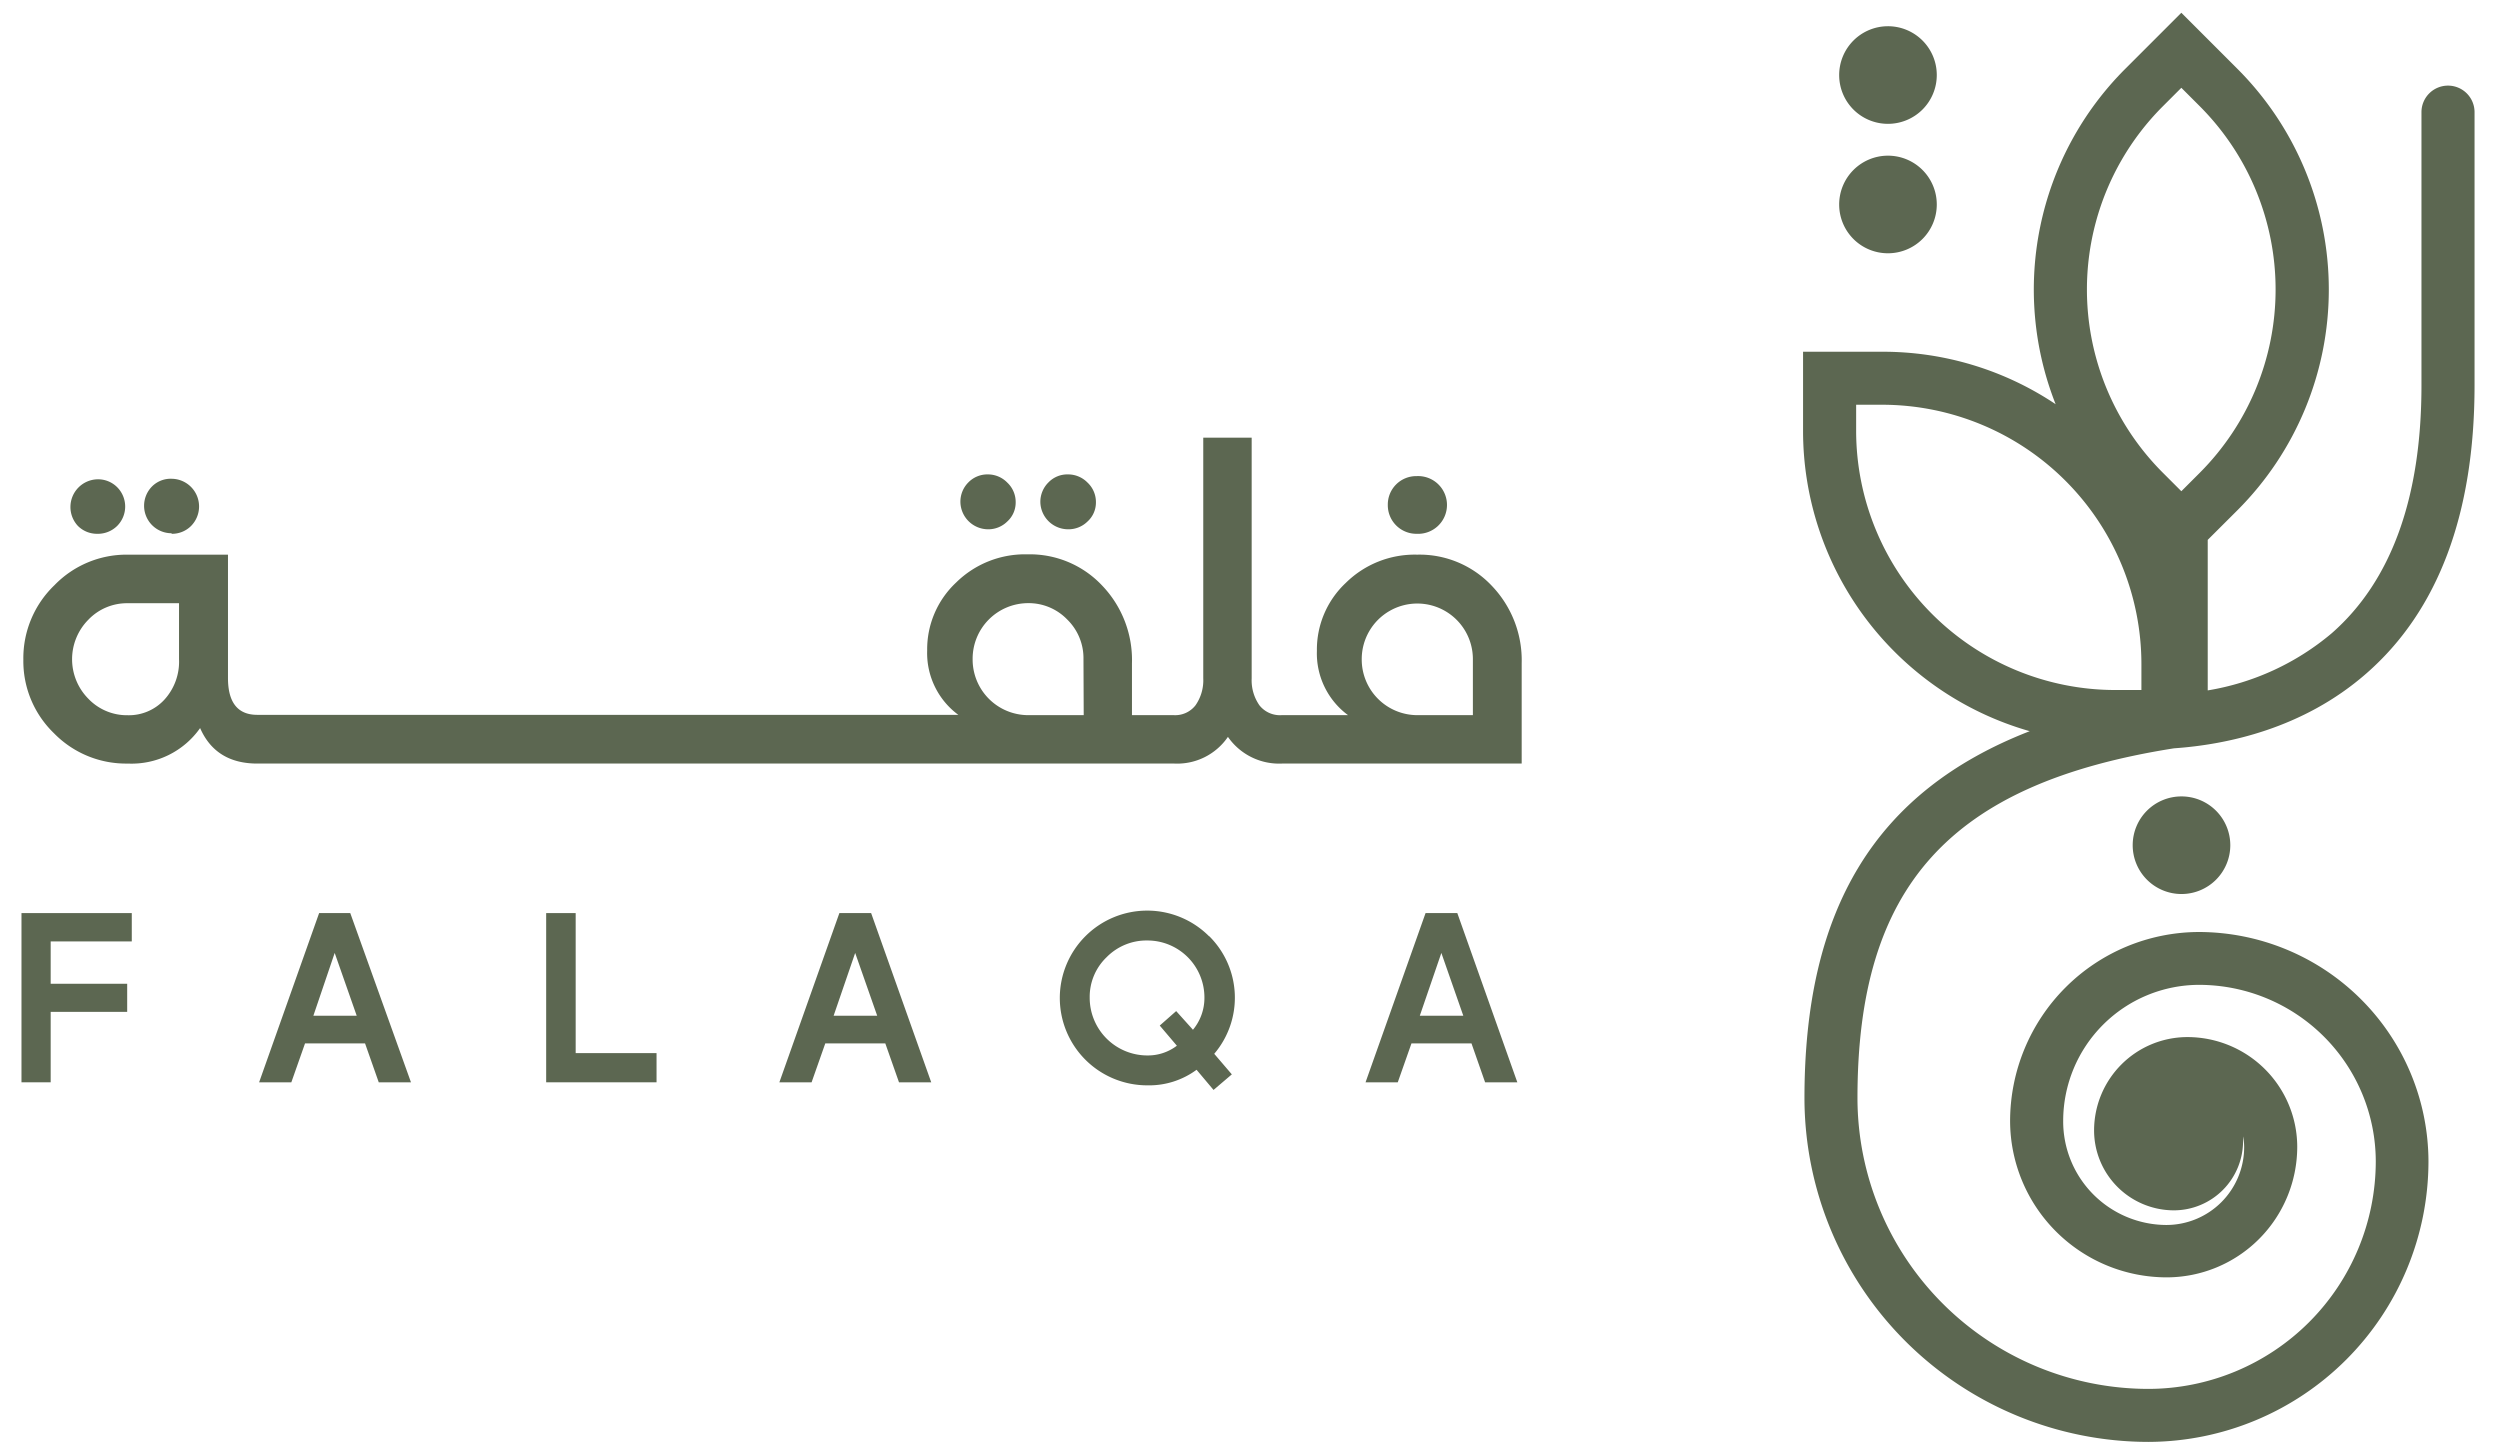 <svg xmlns="http://www.w3.org/2000/svg" viewBox="0 0 321.19 186.89"><defs><style>.cls-1{fill:#5c6751;}</style></defs><title>Falaqah Open source1</title><g id="Layer_2" data-name="Layer 2"><path class="cls-1" d="M12.49,68.58a3.52,3.52,0,0,0,2.55-1,3.52,3.52,0,0,0,0-5,3.47,3.47,0,0,0-2.55-1A3.56,3.56,0,0,0,10,67.56,3.46,3.46,0,0,0,12.49,68.58Z"/><path class="cls-1" d="M22.05,68.58a3.45,3.45,0,0,0,2.49-1,3.56,3.56,0,0,0-2.49-6.07,3.38,3.38,0,0,0-2.53,1,3.53,3.53,0,0,0,2.53,6Z"/><path class="cls-1" d="M126.89,68A3.45,3.45,0,0,0,129.41,67a3.28,3.28,0,0,0,1.08-2.47A3.42,3.42,0,0,0,129.41,62a3.47,3.47,0,0,0-2.52-1.05,3.41,3.41,0,0,0-2.5,1.05,3.5,3.5,0,0,0-1,2.55A3.57,3.57,0,0,0,126.89,68Z"/><path class="cls-1" d="M137.2,68A3.47,3.47,0,0,0,139.72,67a3.28,3.28,0,0,0,1.08-2.47A3.42,3.42,0,0,0,139.72,62a3.49,3.49,0,0,0-2.52-1.05,3.36,3.36,0,0,0-2.47,1,3.51,3.51,0,0,0-1.07,2.58A3.57,3.57,0,0,0,137.2,68Z"/><path class="cls-1" d="M182,68.58a3.71,3.71,0,1,0,0-7.41,3.65,3.65,0,0,0-3.7,3.7,3.67,3.67,0,0,0,3.7,3.71Z"/><path class="cls-1" d="M191.66,75.26a12.75,12.75,0,0,0-9.58-4,12.6,12.6,0,0,0-9.18,3.63,11.75,11.75,0,0,0-3.71,8.72,9.86,9.86,0,0,0,4,8.27h-8.53a3.36,3.36,0,0,1-2.85-1.26,5.61,5.61,0,0,1-1-3.47V56.23h-6.22V87.15a5.61,5.61,0,0,1-1,3.47,3.31,3.31,0,0,1-2.79,1.26h-5.37V85.22a13.83,13.83,0,0,0-3.84-10,12.75,12.75,0,0,0-9.58-4,12.6,12.6,0,0,0-9.18,3.63,11.75,11.75,0,0,0-3.71,8.72,9.86,9.86,0,0,0,4,8.27H33.05c-2.5,0-3.76-1.58-3.76-4.73V71.26H16.41A12.88,12.88,0,0,0,7,75.18a13,13,0,0,0-4,9.56,12.87,12.87,0,0,0,3.92,9.45,12.94,12.94,0,0,0,9.5,3.91,10.77,10.77,0,0,0,9.29-4.56q2,4.56,7.35,4.56H150.89a7.89,7.89,0,0,0,6.87-3.43,8,8,0,0,0,6.93,3.43H195.5V85.22A13.83,13.83,0,0,0,191.66,75.26ZM23,84.68a7.23,7.23,0,0,1-1.88,5.21,6.19,6.19,0,0,1-4.72,2,6.86,6.86,0,0,1-5.05-2.12,7.21,7.21,0,0,1,0-10.15,6.86,6.86,0,0,1,5.05-2.12H23Zm116.23,7.2H132.1a7.15,7.15,0,0,1-7.14-7.2,7.14,7.14,0,0,1,7.14-7.19,6.87,6.87,0,0,1,5,2.09,6.94,6.94,0,0,1,2.1,5.1Zm50,0h-7.14a7.15,7.15,0,0,1-7.14-7.2,7.14,7.14,0,1,1,14.28,0Z"/><polygon class="cls-1" points="2.76 139.05 6.51 139.05 6.51 130 16.34 130 16.34 126.39 6.51 126.39 6.51 120.95 16.93 120.95 16.93 117.31 2.76 117.31 2.76 139.05"/><path class="cls-1" d="M41,117.31l-7.71,21.74h4.14l1.76-5h7.71l1.76,5h4.14L45,117.31Zm-.74,13.19L43,122.43l2.83,8.07Z"/><polygon class="cls-1" points="73.96 117.31 70.17 117.31 70.17 139.05 84.35 139.05 84.35 135.3 73.96 135.3 73.96 117.31"/><path class="cls-1" d="M107.84,117.31l-7.71,21.74h4.14l1.76-5h7.71l1.76,5h4.14l-7.72-21.74Zm-.74,13.19,2.77-8.07,2.83,8.07Z"/><path class="cls-1" d="M155.33,120.28a11.23,11.23,0,0,0-19.17,7.9,11.23,11.23,0,0,0,11.26,11.26,10.26,10.26,0,0,0,6.31-2l2.18,2.59,2.35-2L156,135.39a11.13,11.13,0,0,0-.64-15.11Zm-2.08,12-2.14-2.38L149,131.76l2.2,2.59a6.15,6.15,0,0,1-3.78,1.25,7.41,7.41,0,0,1-7.42-7.42,7.05,7.05,0,0,1,2.18-5.21,7.18,7.18,0,0,1,5.24-2.14,7.32,7.32,0,0,1,7.32,7.35A6.39,6.39,0,0,1,153.25,132.32Z"/><path class="cls-1" d="M183.15,117.31l-7.71,21.74h4.14l1.76-5h7.71l1.75,5h4.14l-7.71-21.74Zm-.74,13.19,2.77-8.07L188,130.5Z"/><path class="cls-1" d="M317.92,49.52V14.38A3.41,3.41,0,0,0,314.51,11h0a3.41,3.41,0,0,0-3.41,3.41V49.52c0,14.41-3.87,25.12-11.52,31.83a33,33,0,0,1-15.94,7.35V69.36l3.81-3.8a40.11,40.11,0,0,0,0-56.72l-7.2-7.2-7.2,7.2a40.09,40.09,0,0,0-8.95,43.09,39.89,39.89,0,0,0-22.26-6.74H231.65V55.37a40.12,40.12,0,0,0,29.12,38.57c-19.86,7.73-28.94,22.85-28.94,47.13A44.23,44.23,0,0,0,276,185.25a36.08,36.08,0,0,0,36-36,29.55,29.55,0,0,0-29.51-29.51A24.32,24.32,0,0,0,258.25,144a20.13,20.13,0,0,0,20.11,20.11,16.79,16.79,0,0,0,16.78-16.77,14.12,14.12,0,0,0-14.1-14.1,12,12,0,0,0-12,12,10.27,10.27,0,0,0,10.26,10.26,8.9,8.9,0,0,0,8.88-8.89c0-.2,0-.4,0-.61a7,7,0,0,1,.14,1.38,10,10,0,0,1-10,10A13.31,13.31,0,0,1,265.07,144a17.49,17.49,0,0,1,17.47-17.47,22.72,22.72,0,0,1,22.69,22.69A29.26,29.26,0,0,1,276,178.44a37.41,37.41,0,0,1-37.36-37.37c0-27.19,11.83-40.38,40.67-44.93,6.77-.47,16.58-2.51,24.7-9.61C313.25,78.47,317.92,66,317.92,49.52ZM277.87,13.66l2.38-2.38,2.38,2.38a33.33,33.33,0,0,1,0,47.07l-2.38,2.38-2.38-2.38a33.28,33.28,0,0,1,0-47.07Zm-39.4,41.71V52h3.37a33.33,33.33,0,0,1,33.28,33.29v3.36h-3.36A33.32,33.32,0,0,1,238.47,55.37Z"/><path class="cls-1" d="M274,108.58a6.27,6.27,0,1,0,6.26-6.26A6.26,6.26,0,0,0,274,108.58Z"/><path class="cls-1" d="M242.56,32.54a6.27,6.27,0,1,0-6.27-6.26A6.26,6.26,0,0,0,242.56,32.54Z"/><path class="cls-1" d="M242.56,15.91a6.27,6.27,0,1,0-6.27-6.26A6.26,6.26,0,0,0,242.56,15.91Z"/></g></svg>